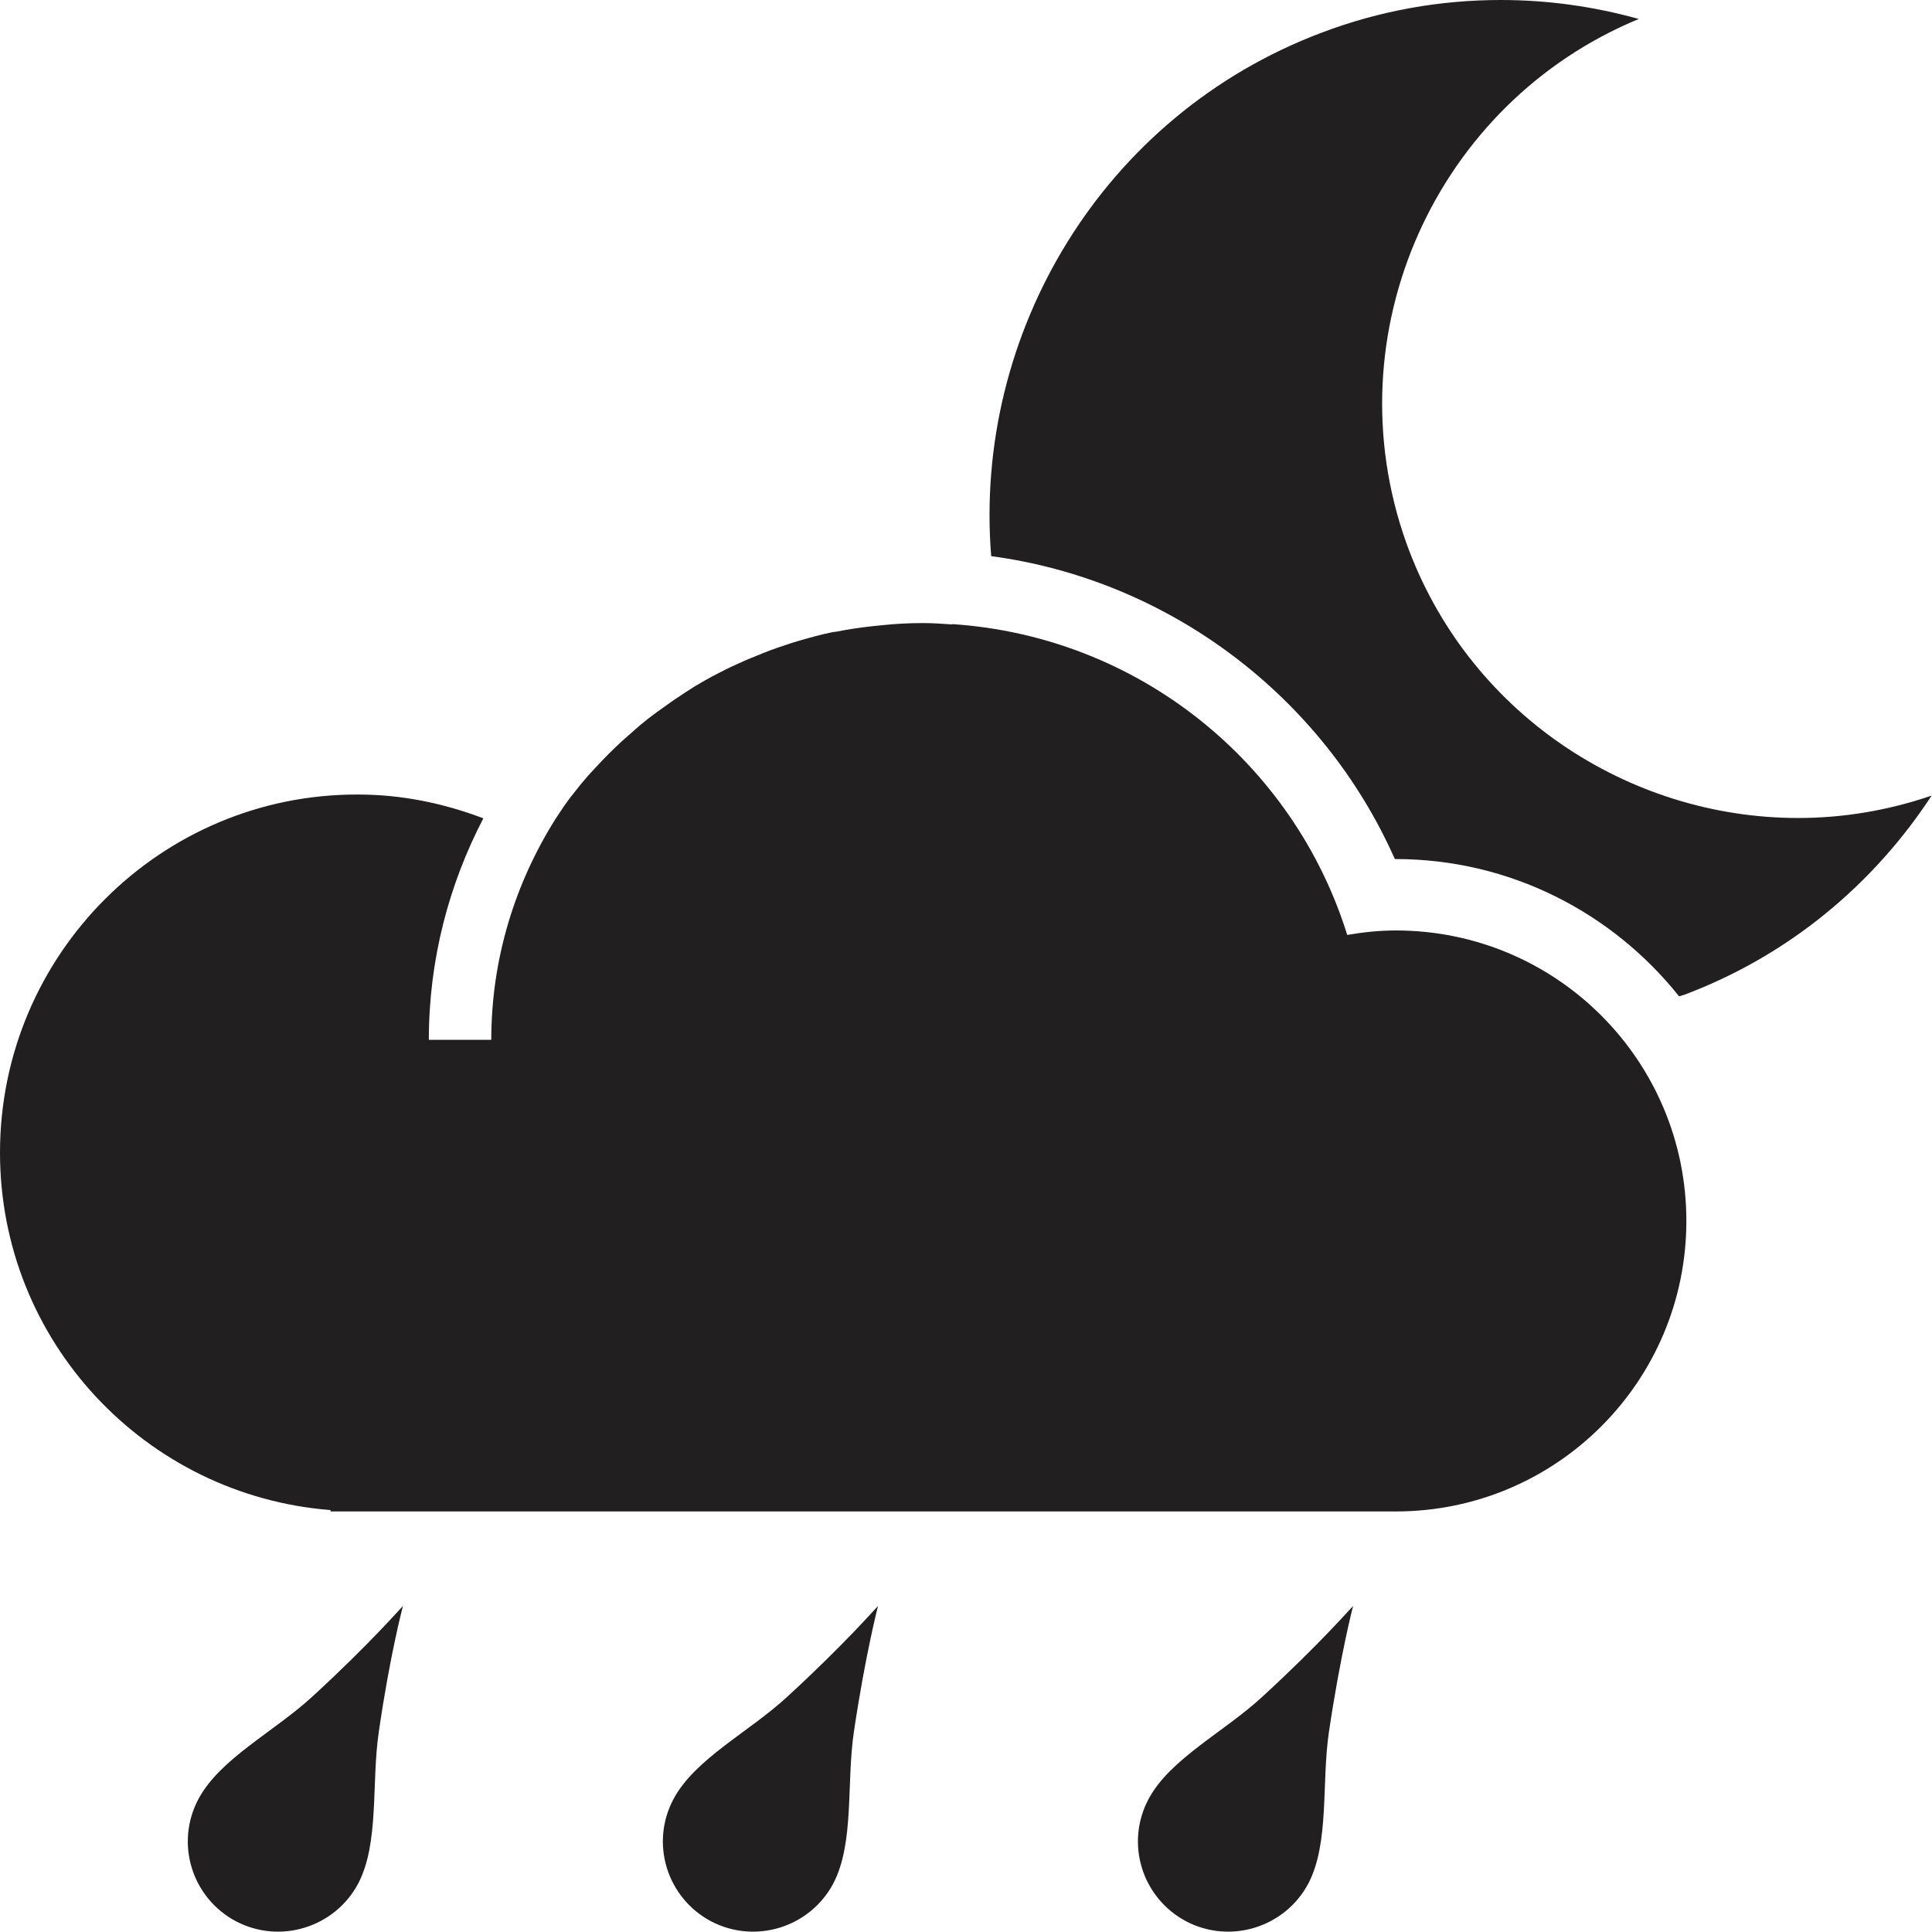 <?xml version="1.0" encoding="utf-8"?>
<!-- Generator: Adobe Illustrator 26.1.0, SVG Export Plug-In . SVG Version: 6.00 Build 0)  -->
<svg version="1.1" id="Camada_1" xmlns="http://www.w3.org/2000/svg" xmlns:xlink="http://www.w3.org/1999/xlink" x="0px" y="0px"
	 viewBox="0 0 560 560" style="enable-background:new 0 0 560 560;" xml:space="preserve">
<style type="text/css">
	.st0{fill:#221F20;}
</style>
<path class="st0" d="M228.2,491.8c-11,10.2-26.8,18-33,29.7c-6.8,12.8-1.9,28.6,10.9,35.4c12.8,6.7,28.6,1.8,35.4-10.9
	c6.2-11.8,3.8-29.2,6-44c3.3-22.3,7-36.5,7-36.5C254.4,465.5,244.8,476.6,228.2,491.8L228.2,491.8z"/>
<path class="st0" d="M90.5,491.8c-11.1,10.2-26.8,18-33,29.7c-6.8,12.8-1.9,28.6,10.9,35.4c12.8,6.7,28.6,1.8,35.4-10.9
	c6.2-11.8,3.8-29.2,6-44c3.2-22.3,7-36.5,7-36.5C116.7,465.5,107.1,476.6,90.5,491.8L90.5,491.8z"/>
<path class="st0" d="M365.9,491.8c-11,10.2-26.8,18-33,29.7c-6.8,12.8-1.9,28.6,10.9,35.4c12.8,6.7,28.6,1.8,35.4-10.9
	c6.2-11.8,3.8-29.2,6-44c3.3-22.3,7-36.5,7-36.5C392.1,465.5,382.5,476.6,365.9,491.8L365.9,491.8z"/>
<path class="st0" d="M404.3,249h0.2c33.3,0,62.9,15.6,82.2,39.8c0.5-0.2,1.1-0.3,1.6-0.5c30.5-11.5,54.9-32.2,71.6-57.7
	c-12.8,4.4-25.9,6.5-38.7,6.5c-49.5,0-96-30.7-113.6-79.8C386,96.6,416.2,29.8,475,5.5C462.1,1.9,448.7,0,435,0
	c-17.3,0-34.9,3-52,9.5c-63.5,24-100.9,87.2-95.7,151.7C338.8,168.1,383.4,201.8,404.3,249L404.3,249z"/>
<path class="st0" d="M95.8,437.7v0.4h308.8c46.5,0,84.2-37.7,84.2-84.2c0-46.5-37.7-84.2-84.2-84.2c-4.8,0-9.5,0.5-14.1,1.3
	c-15.5-49.8-60.4-86.5-114.5-90.1v0.1c-2.8-0.2-5.7-0.4-8.5-0.4c-3.9,0-7.8,0.2-11.6,0.6c-1,0.1-2,0.2-3,0.3
	c-3.5,0.4-7.1,0.9-10.5,1.6c-0.3,0-0.6,0.1-0.9,0.1c-3.6,0.7-7,1.7-10.5,2.7c-1.1,0.3-2.2,0.7-3.4,1.1c-2.8,0.9-5.5,1.9-8.1,3
	c-1.1,0.4-2.1,0.9-3.2,1.3c-2.7,1.2-5.4,2.4-8,3.8c-1.4,0.7-2.7,1.4-4.1,2.2c-1.8,1-3.6,2.1-5.4,3.3c-2,1.3-4.1,2.7-6,4.1
	c-1.6,1.1-3.2,2.3-4.8,3.5c-1.5,1.2-3,2.4-4.4,3.7c-1.1,1-2.2,1.9-3.3,2.9c-2.6,2.4-5.1,4.9-7.5,7.5c-0.8,0.9-1.6,1.7-2.4,2.6
	c-1.4,1.6-2.8,3.3-4.1,5c-0.8,1-1.5,1.9-2.2,2.9c-1.1,1.5-2,3-3.1,4.6c-11.7,18.6-18.6,40.5-18.6,64l-18.1,0
	c0-23.2,5.8-45,15.8-64.2c-11.3-4.3-23.5-6.9-36.3-6.9C46.6,230.1,0,276.7,0,334.1C0,388.8,42.2,433.5,95.8,437.7L95.8,437.7z"/>
</svg>
